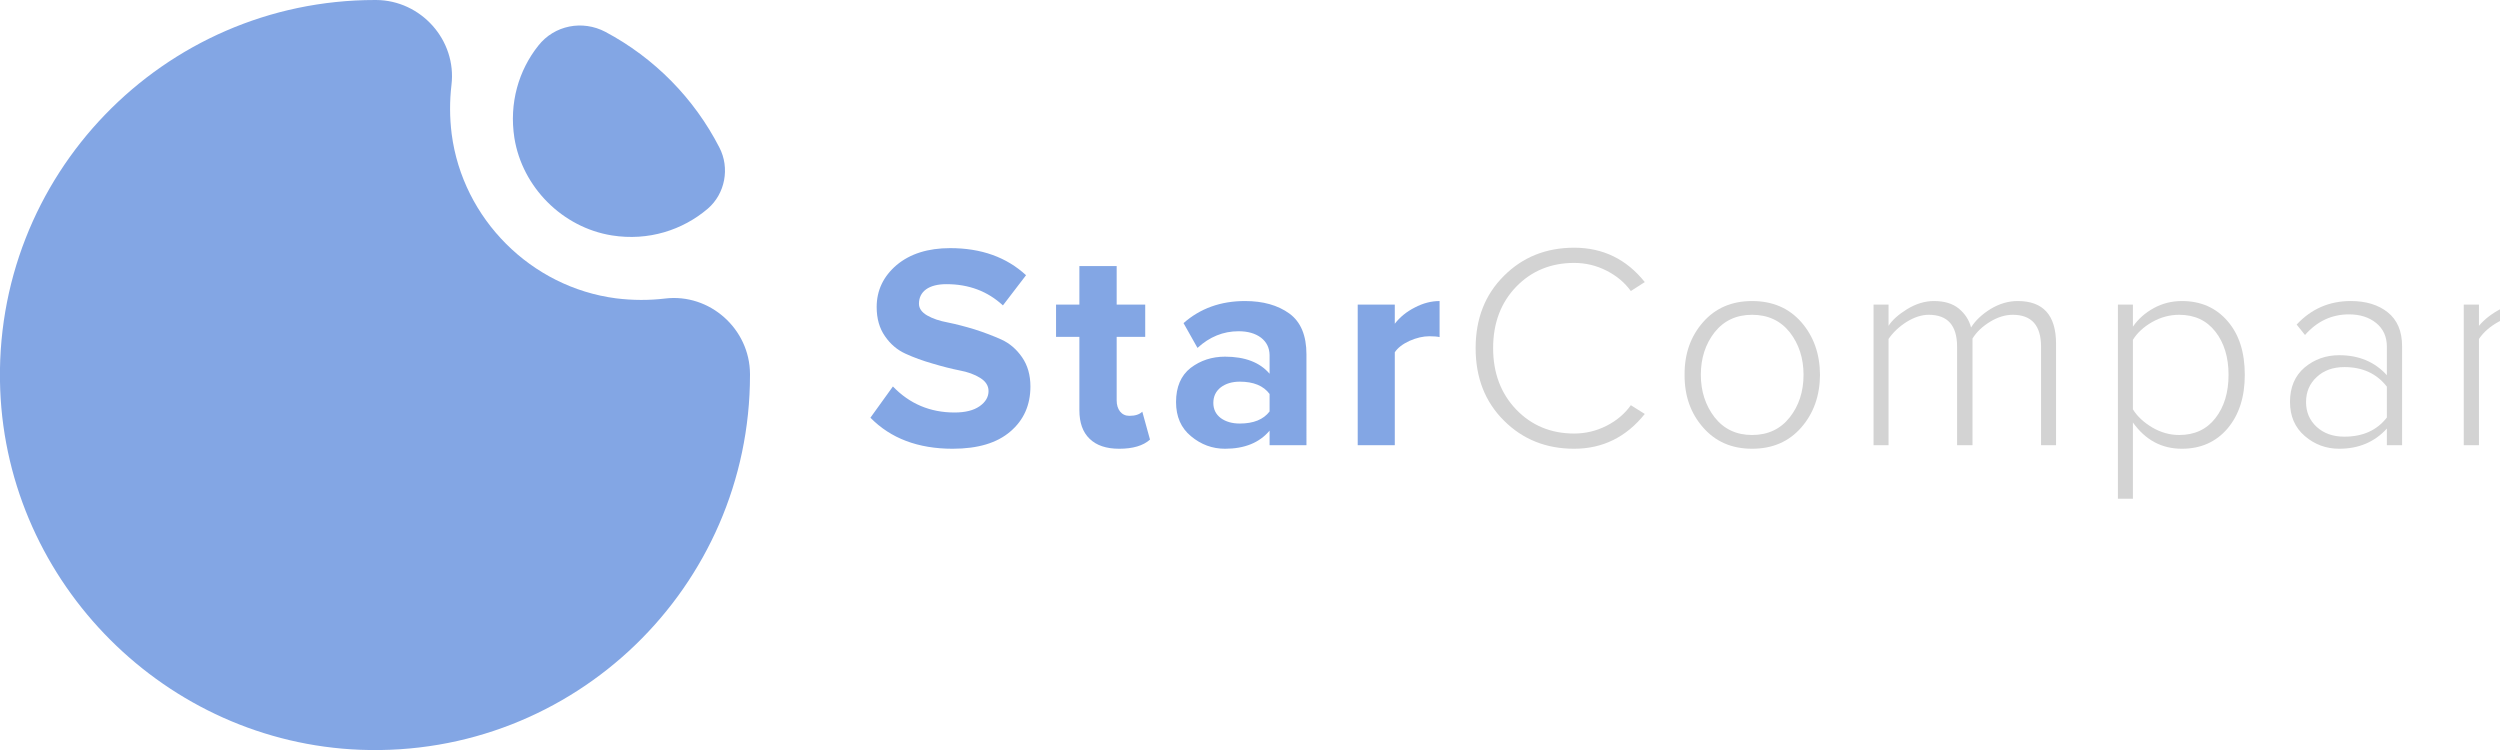 <svg version="1.2" xmlns="http://www.w3.org/2000/svg" viewBox="0 0 1200 360" width="1200" height="360">
	<title>Vector Smart Object-ai</title>
	<style>
		.s0 { fill: #83a6e4 } 
		.s1 { fill: #d3d3d3 } 
	</style>
	<g id="Слой 1">
		<g id="&lt;Group&gt;">
			<g id="&lt;Group&gt;">
				<path id="&lt;Path&gt;" class="s0" d="m319.2 143.3c-7.6 0.9-15.5 0.9-23.5-0.1-40.8-5.3-73.6-38.1-78.9-78.9-1-8-1-15.9-0.1-23.5 2.6-21.5-14.6-40.7-36.2-40.8q-0.3 0-0.5 0c-101.7 0-183.8 84.4-179.9 187 3.6 93.3 79.6 169.3 172.9 172.9 102.6 3.9 187-78.2 187-179.9q0-0.2 0-0.5c-0.1-21.6-19.3-38.8-40.8-36.2z"/>
			</g>
			<g id="&lt;Group&gt;">
				<path id="&lt;Path&gt;" class="s0" d="m293.7 113c17.6 2.8 34-2.6 46-12.8 8.4-7.2 10.7-19.6 5.6-29.4-12.1-23.6-31.2-43-54.7-55.5-11-5.8-24.5-3.2-32.2 6.6-9.4 11.8-14.1 27.5-11.5 44.3 3.8 23.7 23.1 43 46.8 46.8z"/>
			</g>
		</g>
		<g id="&lt;Group&gt;">
			<path id="&lt;Compound Path&gt;" class="s0" d="m457.3 215.4q-24.9 0-39.5-14.9l10.8-15q12 12.5 29.6 12.5 7.7 0 12-3 4.3-3 4.3-7.3 0-3.8-4-6.3-4-2.5-9.9-3.6-6-1.2-13-3.3-7-2-12.9-4.7-6-2.7-9.9-8.4-4-5.7-4-14 0-12 9.6-20.2 9.7-8.1 25.7-8.1 22.3 0 36.4 13l-11.1 14.5q-11-10.2-27.1-10.2-6.3 0-9.8 2.5-3.4 2.5-3.4 6.9 0 3.3 3.9 5.6 4 2.3 10 3.4 5.9 1.2 12.8 3.3 6.9 2.2 12.9 4.9 5.9 2.7 9.9 8.5 4 5.8 4 14 0 13.4-9.6 21.6-9.6 8.3-27.7 8.3z"/>
			<path id="&lt;Compound Path&gt;" class="s0" d="m537.2 215.4q-9.3 0-14.2-4.8-4.9-4.7-4.9-13.7v-35.2h-11.2v-15.5h11.2v-18.5h17.9v18.5h13.7v15.5h-13.7v30.5q0 3.2 1.6 5.3 1.7 2.1 4.5 2.1 4.2 0 6.2-2l3.7 13.4q-4.9 4.4-14.8 4.4z"/>
			<path id="&lt;Compound Path&gt;" fill-rule="evenodd" class="s0" d="m627.1 213.7h-17.7v-7q-7.3 8.7-21.4 8.7-9.1 0-16.3-6-7.2-5.9-7.2-16.4 0-10.9 7-16.4 7.1-5.4 16.5-5.4 14.4 0 21.4 8.2v-9q-0.1-5.2-4.1-8.3-4.1-3.1-10.8-3.1-11 0-19.7 8l-6.7-11.9q12-10.6 29.5-10.6 13 0 21.3 6 8.2 6 8.2 19.6zm-32-10.4q9.9 0 14.3-5.8v-8.4q-4.4-5.9-14.3-5.9-5.5 0-9.1 2.7-3.6 2.8-3.6 7.5 0 4.6 3.6 7.3 3.6 2.6 9.1 2.6z"/>
			<path id="&lt;Compound Path&gt;" class="s0" d="m669.5 213.7h-17.8v-67.5h17.8v9.2q3.7-4.8 9.6-7.8 5.9-3.1 11.9-3.1v17.3q-1.8-0.4-4.9-0.4-4.5 0-9.5 2.2-5 2.3-7.1 5.5z"/>
			<path id="&lt;Compound Path&gt;" class="s1" d="m755.6 215.4q-20.2 0-33.7-13.5-13.6-13.5-13.6-34.8 0-21.2 13.6-34.7 13.5-13.5 33.7-13.5 20.7 0 33.9 16.5l-6.7 4.3q-4.4-6.1-11.7-9.8-7.3-3.7-15.5-3.7-16.7 0-27.8 11.4-11.1 11.5-11.1 29.5 0 17.9 11.1 29.5 11.1 11.5 27.8 11.5 8.2 0 15.5-3.7 7.3-3.7 11.7-9.9l6.7 4.2q-13.4 16.7-33.9 16.7z"/>
			<path id="&lt;Compound Path&gt;" fill-rule="evenodd" class="s1" d="m841 215.4q-14.6 0-23.5-10.2-9-10.2-8.9-25.3-0.1-15.1 8.9-25.3 8.9-10.1 23.5-10.1 14.7 0 23.6 10.1 8.9 10.2 9 25.3-0.1 15.1-9 25.3-8.9 10.2-23.6 10.2zm0-6.6q11.4 0 18.1-8.5 6.6-8.4 6.6-20.4 0-11.9-6.6-20.4-6.7-8.4-18.1-8.4-11.3 0-18 8.4-6.6 8.5-6.6 20.4 0 11.8 6.6 20.4 6.7 8.5 18 8.5z"/>
			<path id="&lt;Compound Path&gt;" class="s1" d="m986.9 213.7h-7.2v-47.3q0-15.3-13.6-15.3-5.3 0-10.8 3.3-5.6 3.4-8.5 8.1v51.2h-7.4v-47.3q0-15.3-13.6-15.3-5.1 0-10.6 3.4-5.4 3.4-8.7 8.2v51h-7.2v-67.5h7.2v10.2q2.6-4.1 8.9-8 6.4-3.9 12.9-3.9 7.5 0 11.9 3.6 4.5 3.7 5.9 9.1 3.1-5 9.4-8.9 6.3-3.8 13-3.8 18.4 0 18.4 20.5z"/>
			<path id="&lt;Compound Path&gt;" fill-rule="evenodd" class="s1" d="m1047.3 215.4q-14.5 0-23.5-12.6v36.6h-7.2v-93.2h7.2v10.6q3.8-5.5 10-8.9 6.2-3.4 13.5-3.4 13.6 0 21.9 9.6 8.3 9.5 8.3 25.8 0 16-8.3 25.8-8.3 9.7-21.9 9.7zm-1.3-6.6q11.1 0 17.4-8.1 6.3-8.1 6.3-20.8 0-12.6-6.3-20.7-6.3-8.1-17.4-8.1-6.8 0-13 3.5-6.1 3.5-9.2 8.5v33.4q3.1 5 9.3 8.7 6.2 3.6 12.9 3.6z"/>
			<path id="&lt;Compound Path&gt;" fill-rule="evenodd" class="s1" d="m1153 213.7h-7.3v-8q-8.8 9.7-22.9 9.7-9.4 0-16.5-6.1-7.1-6.1-7.1-16.4 0-10.5 7-16.5 7.1-5.9 16.6-5.9 14.2 0 22.9 9.6v-13.7q0-7.2-5.2-11.4-5.1-4.1-13-4.1-12.4 0-21.1 9.9l-4-5q10.5-11.3 26-11.3 10.9 0 17.7 5.4 6.9 5.5 6.9 16.3zm-27.7-4.1q13.3 0 20.4-9.2v-14.8q-7.3-9.4-20.4-9.4-8.2 0-13.3 4.8-5.1 4.7-5.1 12 0 7.2 5.1 11.9 5.1 4.7 13.3 4.7z"/>
			<path id="&lt;Compound Path&gt;" class="s1" d="m1235.5 213.7h-7.3v-45.7q0-9.2-4.2-13.1-4.2-3.8-12.2-3.8-6.3 0-12.4 3.3-6.2 3.4-9.5 8.3v51h-7.3v-67.5h7.3v10.2q4-4.8 10.8-8.3 6.7-3.6 13.5-3.6 21.3 0 21.3 21.9z"/>
			<path id="&lt;Compound Path&gt;" class="s1" d="m1260.6 240.1l1.3-6.7q2.5 1.1 5.9 1.1 6.8 0 10.2-8.2l5.3-12.1-28.5-68h8.1l24.6 59 24.3-59h8.2l-34.9 82.3q-5.3 12.6-17.3 12.6-4 0-7.2-1z"/>
		</g>
	</g>
</svg>